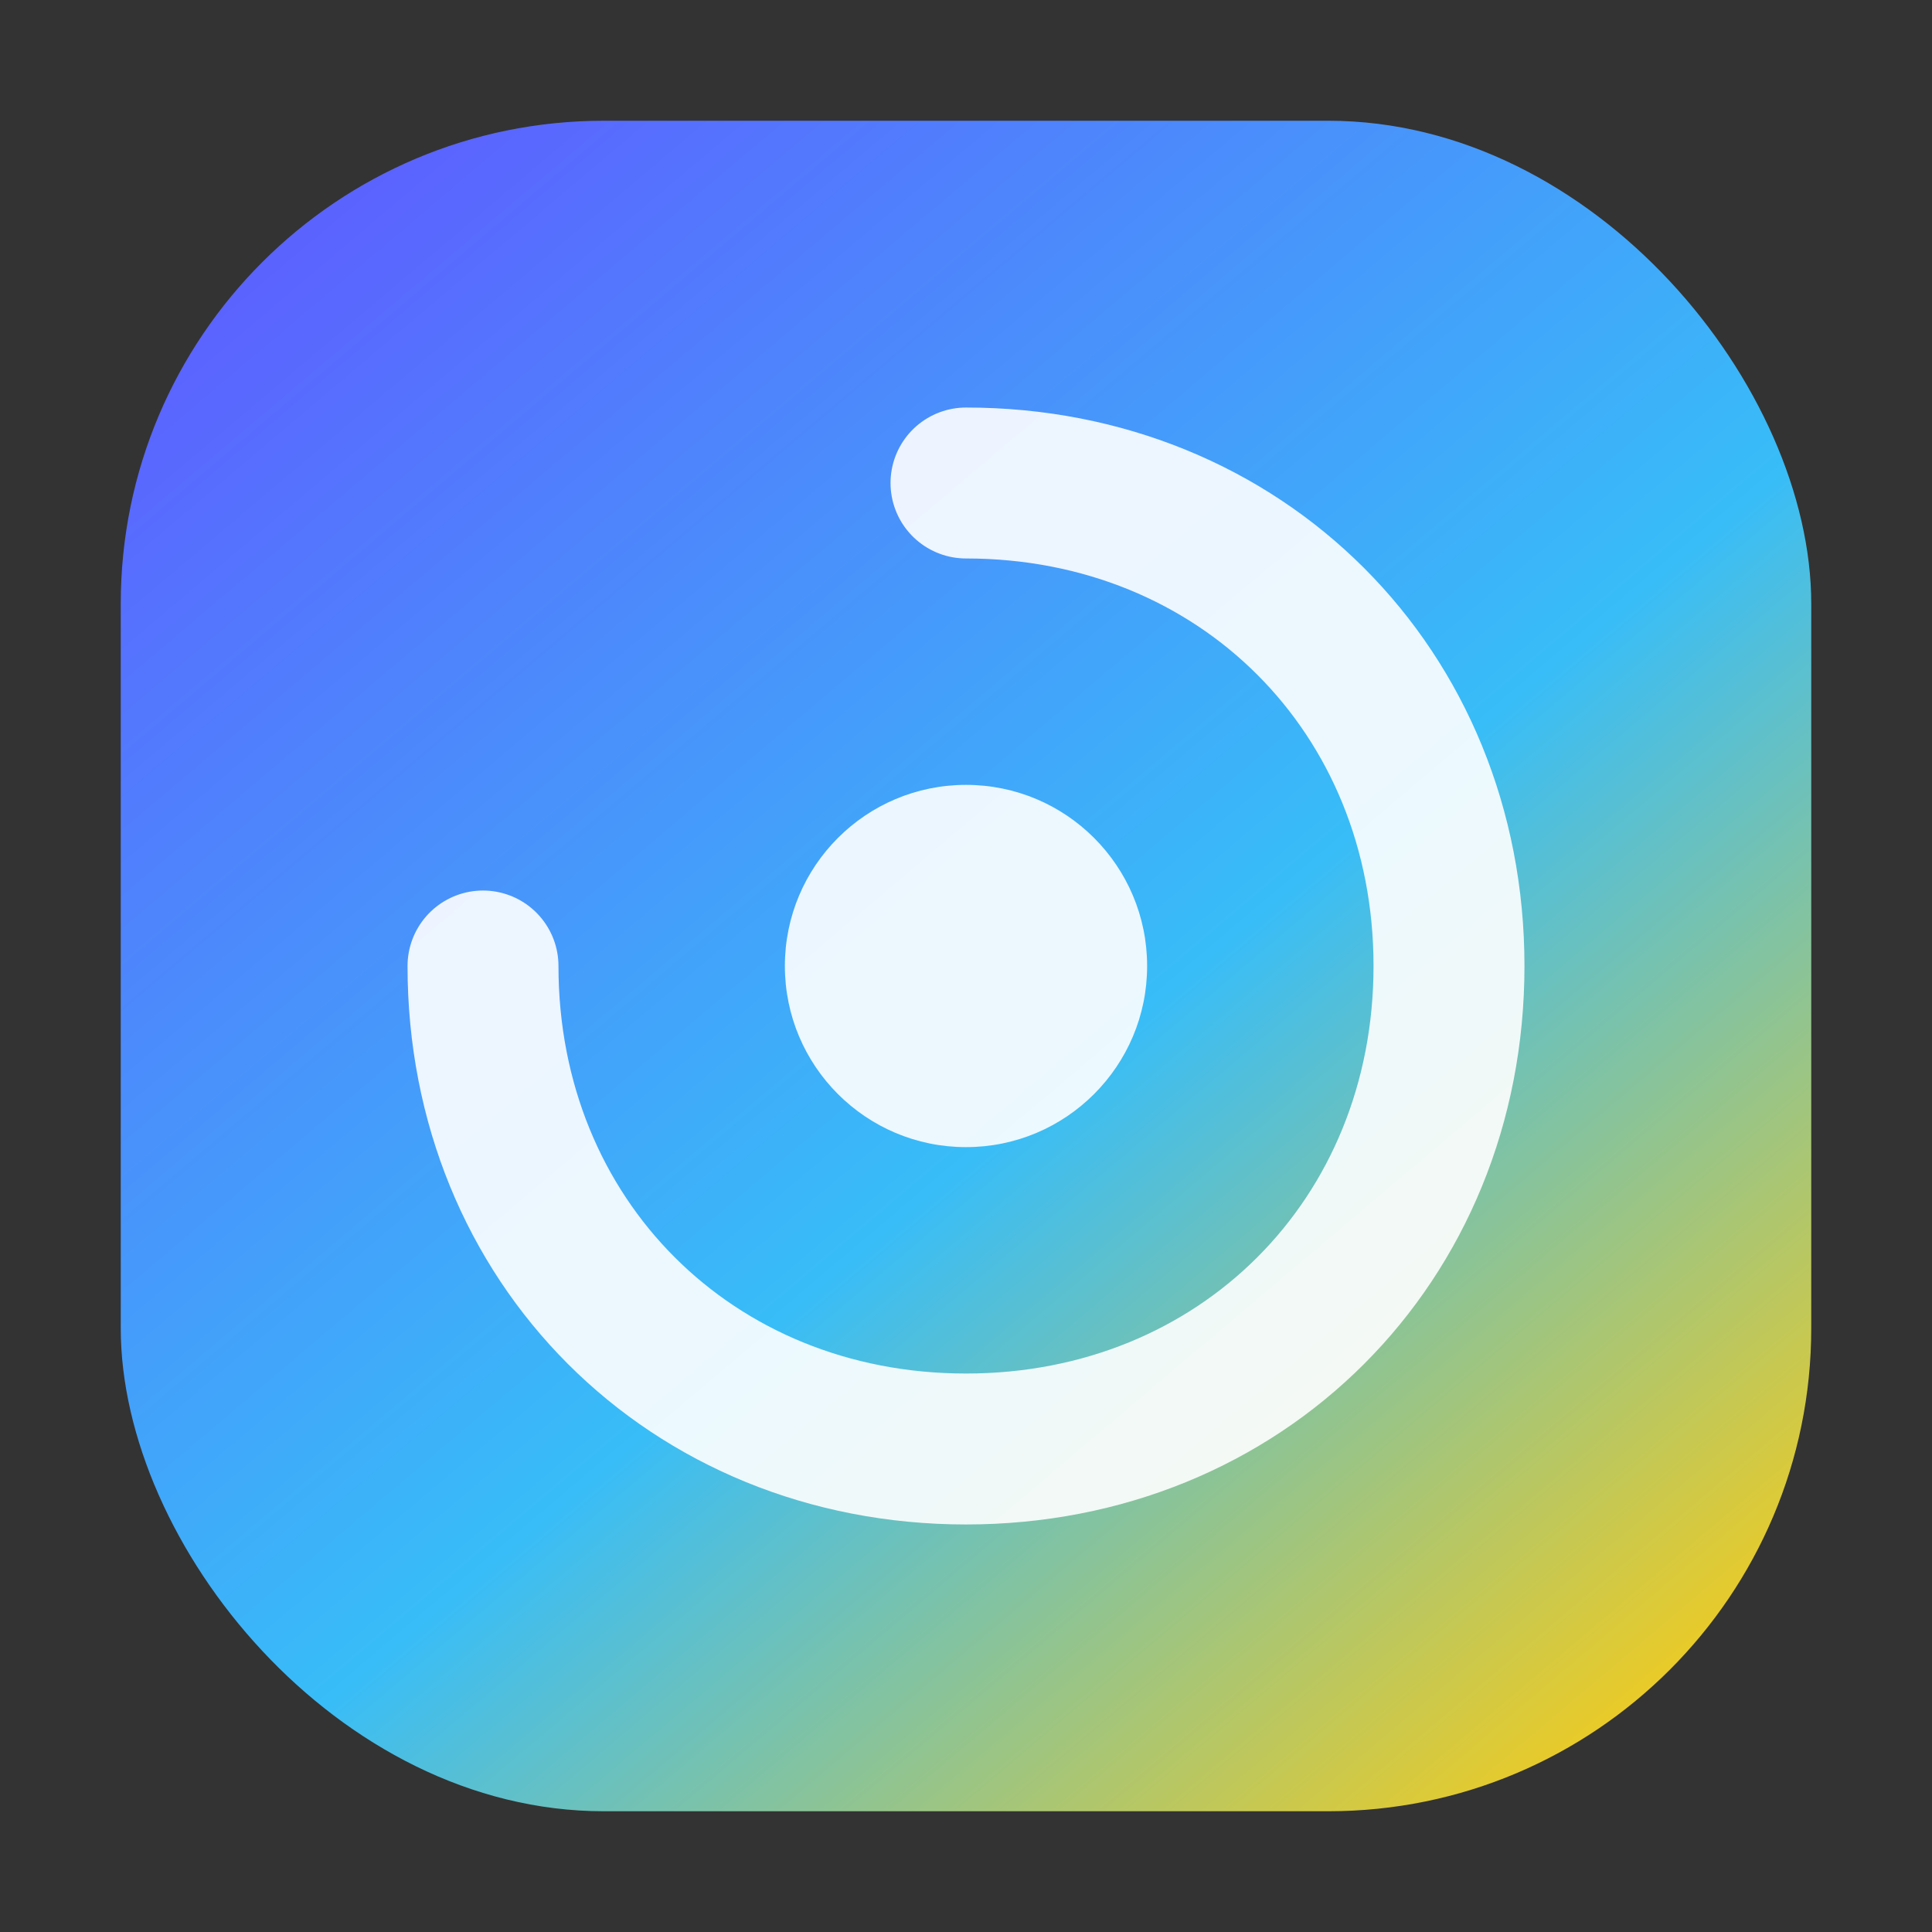<svg width="128" height="128" viewBox="0 0 128 128" fill="none" xmlns="http://www.w3.org/2000/svg">
  <rect x="0" y="0" width="128" height="128" fill="#333333" stroke="none"/>
  <defs>
    <linearGradient id="focusflowGradient" x1="20" y1="16" x2="108" y2="120" gradientUnits="userSpaceOnUse">
      <stop stop-color="#5B63FF" />
      <stop offset="0.55" stop-color="#38BDF8" />
      <stop offset="1" stop-color="#FACC15" />
    </linearGradient>
  </defs>
  <rect x="8" y="8" width="112" height="112" rx="32" fill="url(#focusflowGradient)" />
  <path
    d="M64 32C82.225 32 96 45.775 96 64C96 82.225 82.225 96 64 96C45.775 96 32 82.225 32 64"
    stroke="white"
    stroke-width="10"
    stroke-linecap="round"
    opacity="0.9"
  />
  <circle cx="64" cy="64" r="12" fill="white" opacity="0.9" />
</svg>
